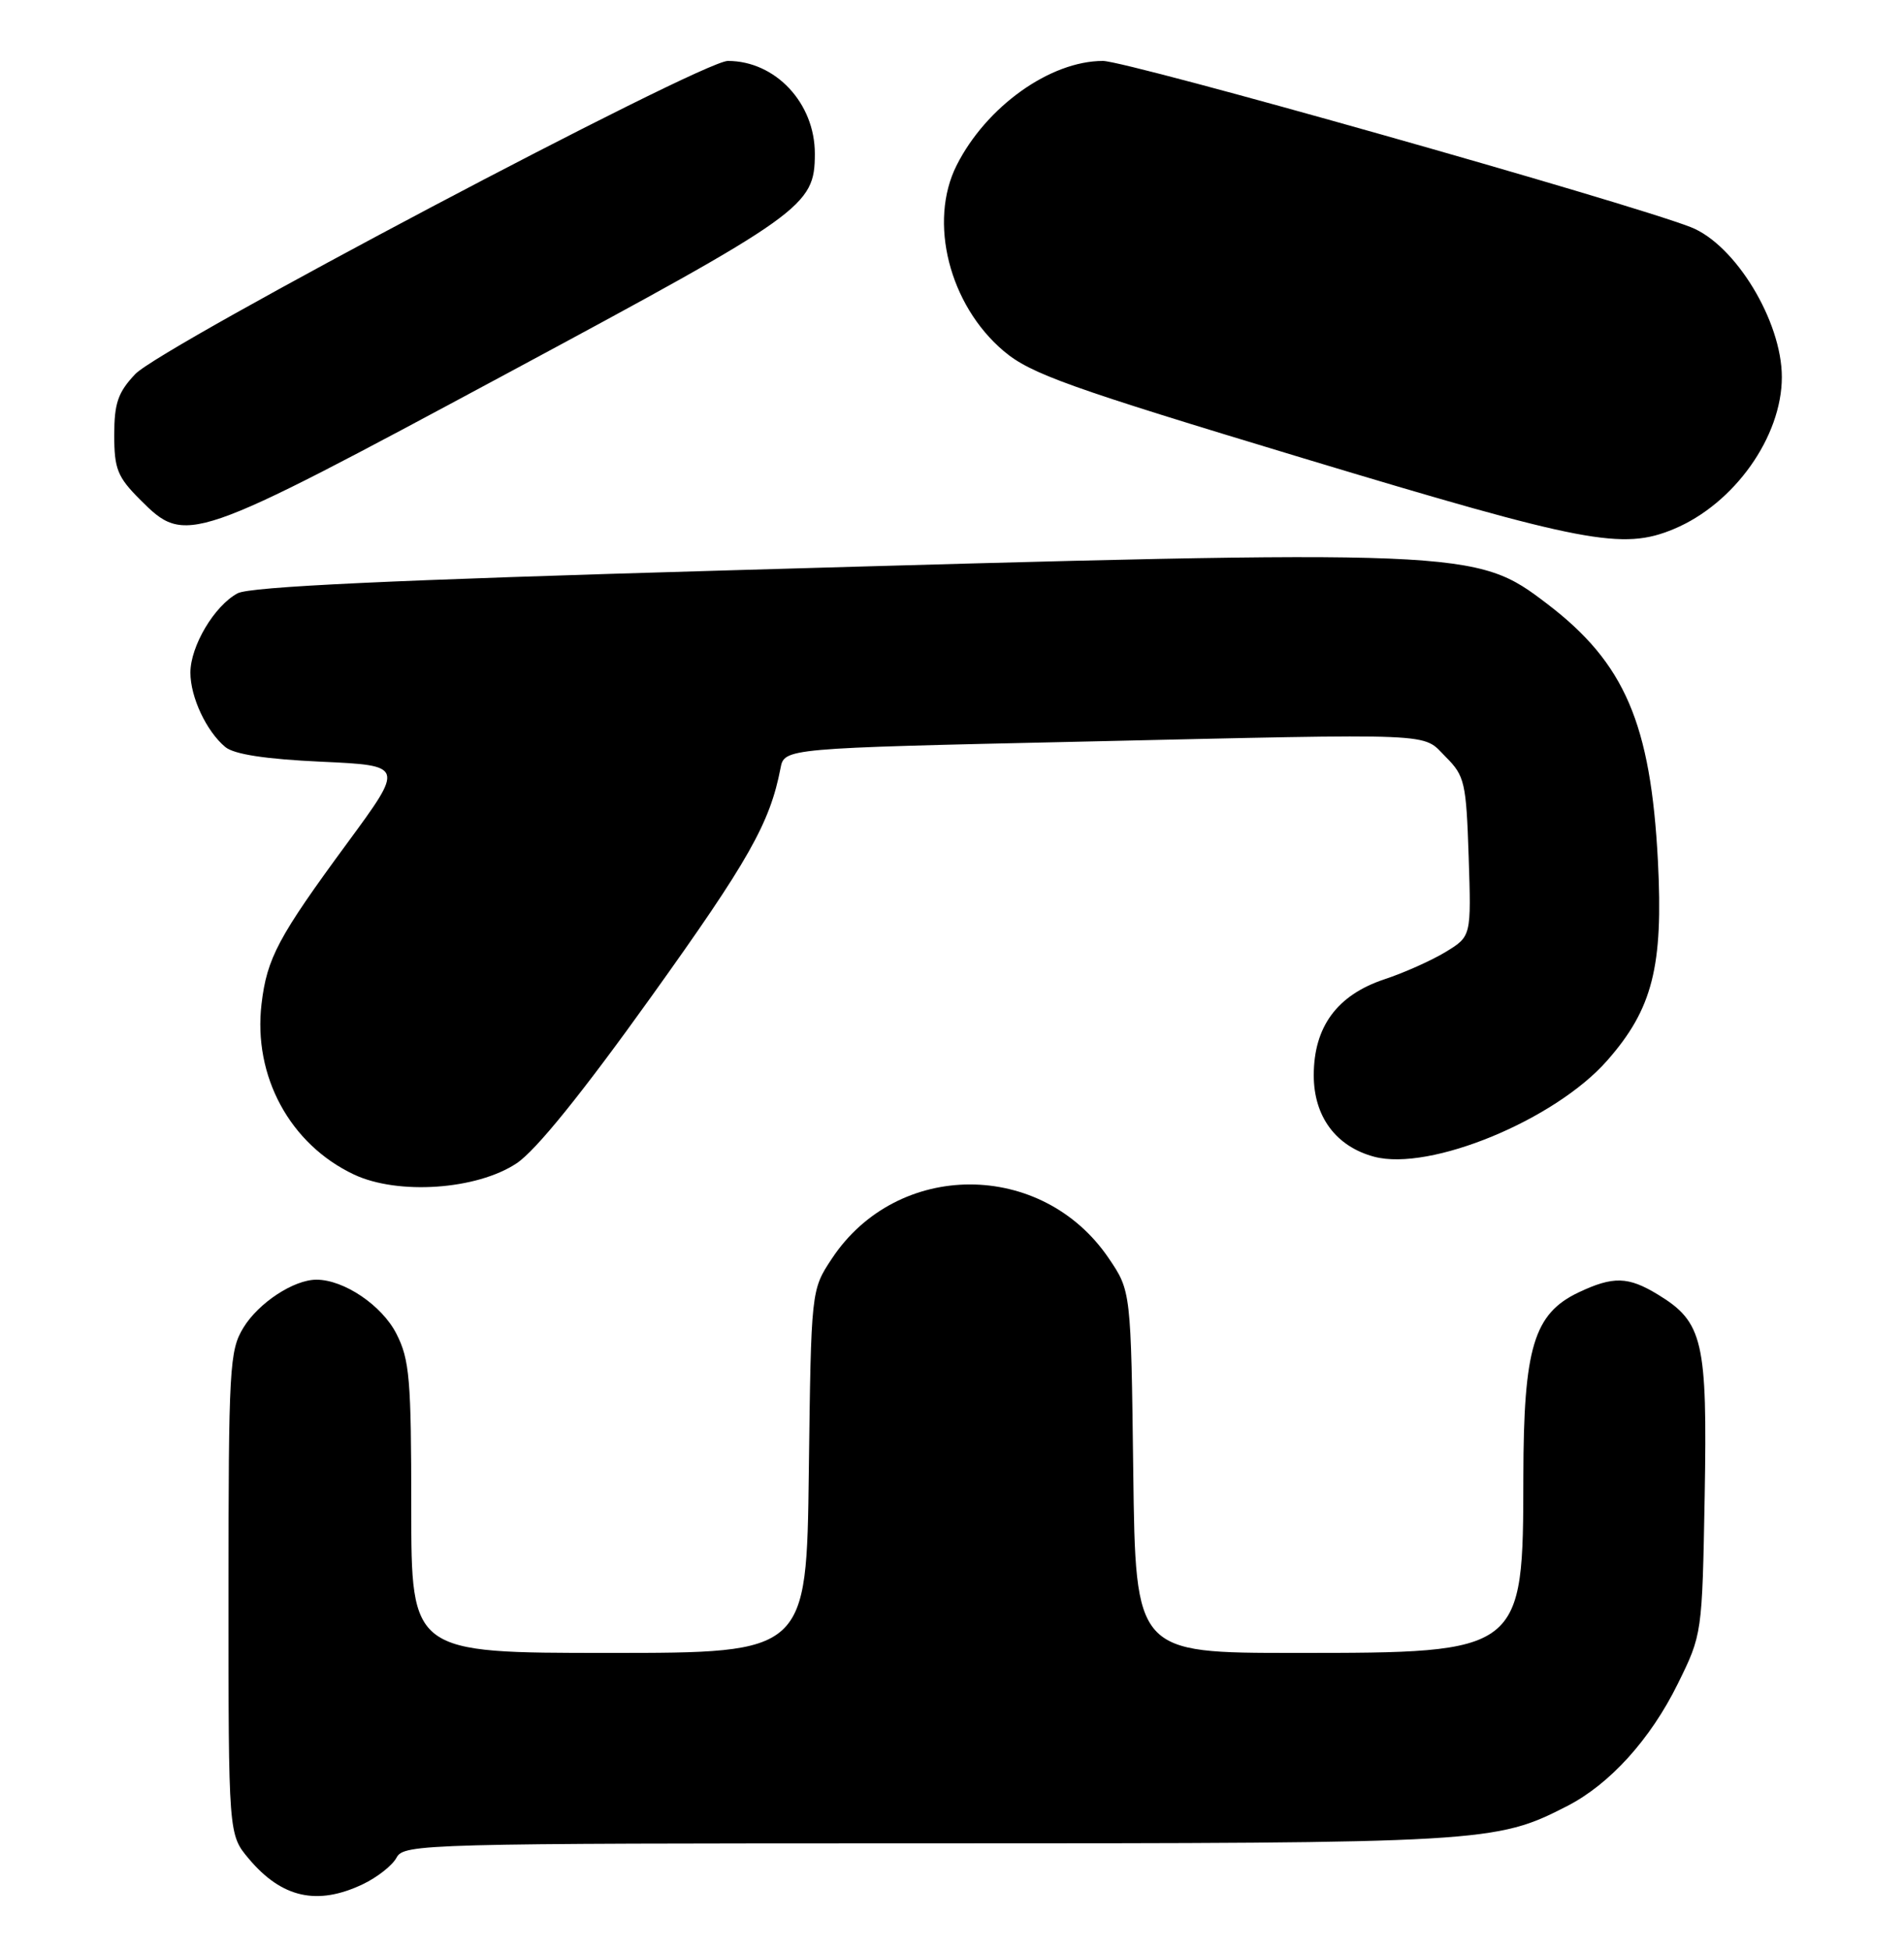 <?xml version="1.0" encoding="UTF-8" standalone="no"?>
<!DOCTYPE svg PUBLIC "-//W3C//DTD SVG 1.1//EN" "http://www.w3.org/Graphics/SVG/1.1/DTD/svg11.dtd" >
<svg xmlns="http://www.w3.org/2000/svg" xmlns:xlink="http://www.w3.org/1999/xlink" version="1.1" viewBox="0 0 250 256">
 <g >
 <path fill="currentColor"
d=" M 47.63 247.37 C 49.52 246.47 51.52 244.90 52.07 243.87 C 53.03 242.07 55.69 242.00 121.83 242.00 C 194.99 242.00 196.39 241.92 205.78 237.10 C 211.37 234.23 216.70 228.35 220.29 221.07 C 223.50 214.56 223.50 214.53 223.83 196.38 C 224.19 176.04 223.62 173.57 217.70 169.96 C 213.78 167.57 211.82 167.52 207.27 169.67 C 201.39 172.47 200.05 176.92 200.02 193.80 C 199.99 216.98 199.96 217.00 170.10 217.00 C 149.10 217.00 149.10 217.00 148.80 193.25 C 148.50 169.50 148.50 169.50 145.58 165.19 C 136.81 152.25 117.81 152.27 109.23 165.23 C 106.50 169.35 106.50 169.35 106.20 193.17 C 105.90 217.00 105.90 217.00 79.95 217.00 C 54.00 217.00 54.00 217.00 54.00 197.96 C 54.00 181.06 53.78 178.49 52.05 175.10 C 50.15 171.37 45.16 168.00 41.55 168.00 C 38.57 168.00 33.95 171.04 31.96 174.30 C 30.13 177.30 30.01 179.52 30.00 209.17 C 30.00 240.85 30.00 240.85 32.67 244.02 C 37.00 249.17 41.65 250.21 47.63 247.37 Z  M 67.82 152.73 C 70.34 151.07 76.42 143.55 85.51 130.85 C 98.30 113.00 101.10 108.05 102.48 100.87 C 102.98 98.23 102.98 98.23 141.74 97.37 C 189.71 96.29 186.62 96.16 189.85 99.39 C 192.32 101.86 192.52 102.74 192.84 112.48 C 193.18 122.92 193.18 122.92 189.84 124.96 C 188.00 126.08 184.37 127.71 181.76 128.57 C 175.56 130.64 172.50 134.80 172.50 141.17 C 172.50 146.59 175.42 150.52 180.44 151.86 C 187.77 153.80 204.16 147.04 211.02 139.24 C 216.99 132.46 218.40 126.90 217.69 113.06 C 216.75 94.99 213.34 87.05 203.18 79.30 C 193.72 72.09 193.12 72.07 95.50 74.88 C 51.29 76.15 32.84 77.02 31.20 77.89 C 28.15 79.52 25.01 84.81 25.00 88.30 C 25.00 91.53 27.10 96.00 29.58 98.07 C 30.74 99.03 34.85 99.66 42.19 100.00 C 53.08 100.50 53.08 100.50 45.62 110.65 C 36.53 123.01 35.05 125.78 34.34 131.80 C 33.22 141.29 38.08 150.24 46.49 154.20 C 52.26 156.91 62.59 156.20 67.82 152.73 Z  M 219.78 69.45 C 227.71 66.14 233.96 57.35 233.96 49.50 C 233.96 42.16 227.84 32.10 222.00 29.82 C 213.55 26.53 148.02 8.00 144.82 8.00 C 137.89 8.00 129.50 13.99 125.61 21.70 C 121.87 29.12 124.64 40.05 131.79 46.09 C 135.31 49.07 140.32 50.86 171.16 60.17 C 208.05 71.30 213.05 72.26 219.78 69.45 Z  M 66.50 49.07 C 105.63 28.03 106.98 27.07 106.99 20.20 C 107.01 13.54 101.82 8.00 95.57 8.00 C 92.09 8.00 21.20 45.46 17.75 49.12 C 15.49 51.51 15.00 52.94 15.00 57.12 C 15.00 61.56 15.42 62.62 18.40 65.60 C 24.41 71.61 24.85 71.45 66.50 49.07 Z "/>
</g>
</svg>